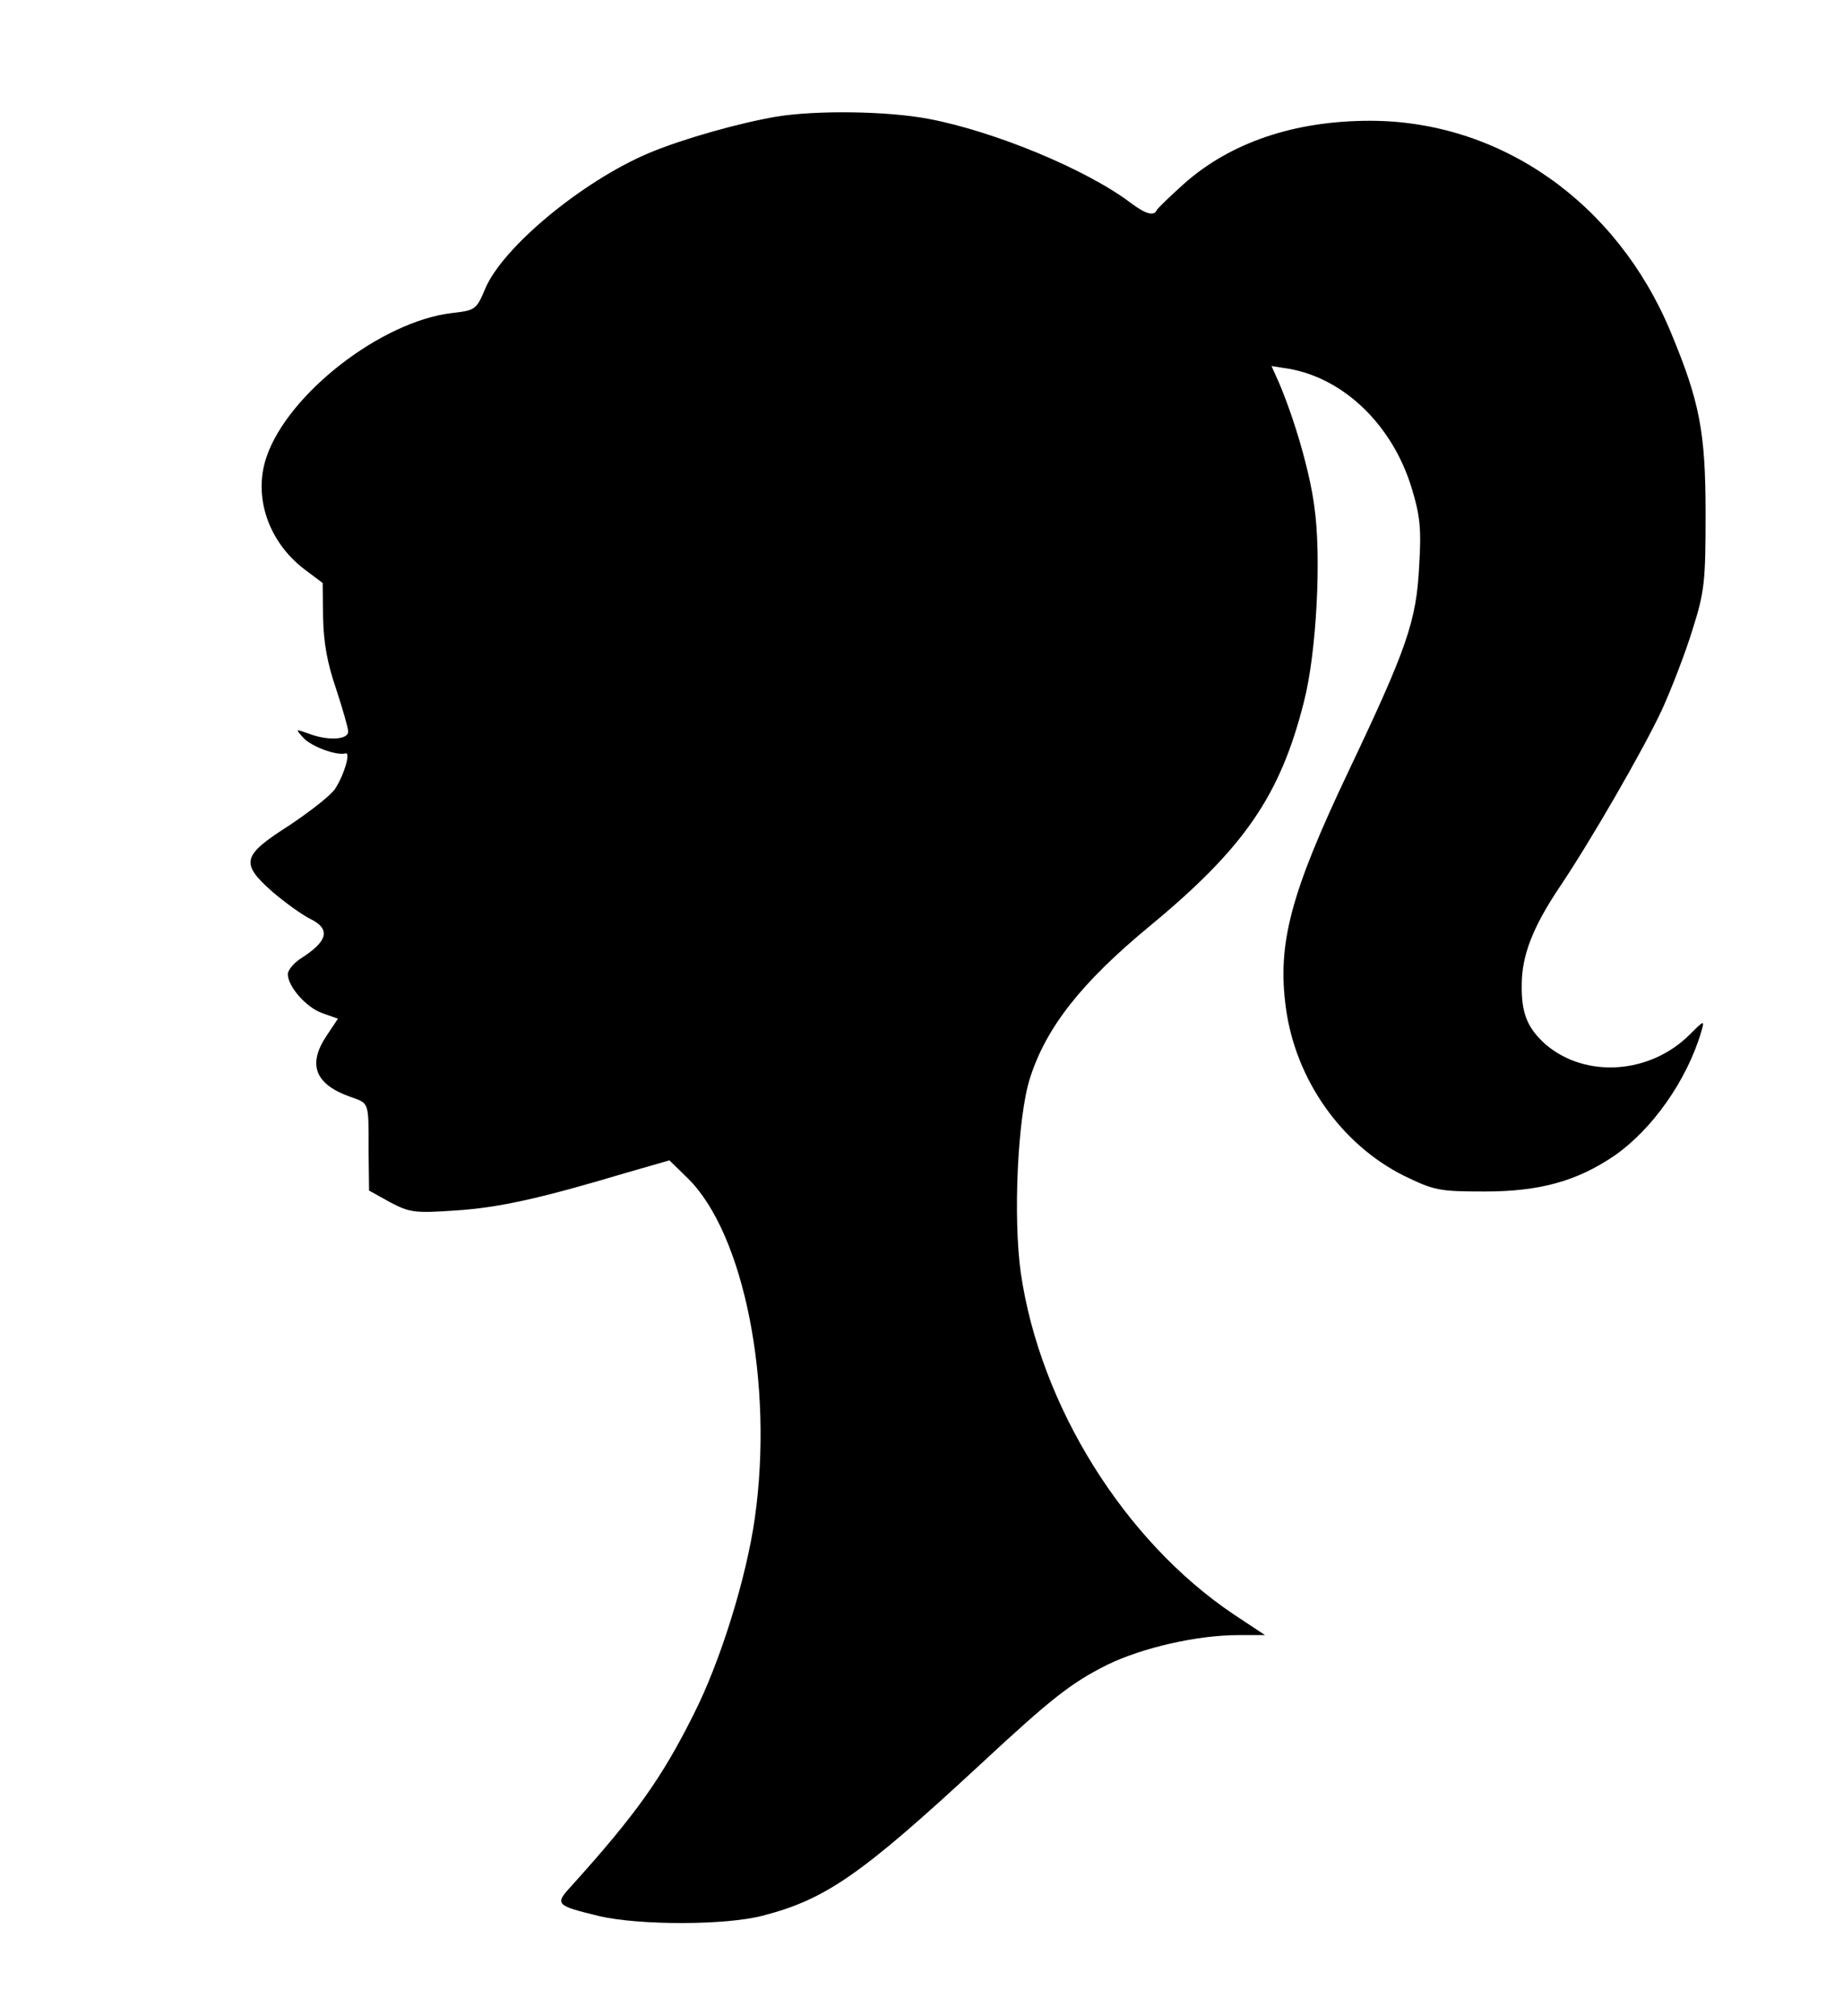 <?xml version="1.0" standalone="no"?>
<!DOCTYPE svg PUBLIC "-//W3C//DTD SVG 20010904//EN"
 "http://www.w3.org/TR/2001/REC-SVG-20010904/DTD/svg10.dtd">
<svg version="1.0" xmlns="http://www.w3.org/2000/svg"
 width="397pt" height="434pt" viewBox="0 0 397 434"
 preserveAspectRatio="xMidYMid meet">

<g transform="translate(0,434) scale(0.1,-0.1)"
fill="#000000" stroke="none">
<path d="M1673 4089 c-82 -14 -202 -48 -274 -78 -145 -61 -317 -204 -354 -293
-19 -45 -21 -46 -72 -52 -152 -18 -353 -174 -399 -310 -29 -85 4 -182 81 -241
l40 -30 1 -75 c1 -53 9 -98 28 -153 14 -43 26 -84 26 -92 0 -18 -45 -20 -86
-4 -28 10 -28 10 -10 -10 17 -18 70 -38 90 -33 12 4 -2 -45 -22 -76 -9 -14
-54 -49 -99 -79 -102 -65 -106 -81 -36 -143 27 -23 63 -49 81 -58 45 -22 39
-48 -21 -86 -15 -10 -27 -25 -27 -33 0 -27 40 -72 74 -84 l34 -12 -24 -36
c-42 -62 -26 -105 50 -132 42 -15 40 -9 40 -118 l1 -84 45 -25 c42 -22 52 -24
140 -18 93 6 181 25 368 81 l94 27 39 -38 c122 -119 186 -443 145 -732 -18
-128 -74 -309 -132 -423 -68 -136 -124 -215 -263 -369 -37 -40 -34 -42 60 -65
86 -20 273 -20 352 1 136 35 213 89 467 324 154 143 197 177 275 216 76 37
194 64 283 64 l57 0 -68 45 c-235 158 -416 448 -458 734 -17 120 -7 338 20
421 35 109 111 205 256 325 205 169 283 282 334 485 27 105 38 313 22 421 -10
76 -43 187 -75 263 l-17 38 38 -6 c119 -21 223 -122 264 -257 18 -59 21 -87
16 -168 -6 -118 -26 -176 -152 -441 -125 -263 -154 -372 -135 -510 21 -155
120 -294 254 -361 66 -32 76 -34 175 -34 117 0 197 22 277 76 82 56 158 163
189 269 7 24 6 24 -24 -6 -86 -87 -226 -96 -312 -22 -39 35 -52 67 -51 128 0
63 24 124 80 208 65 96 181 296 222 384 21 46 51 124 66 173 26 82 28 104 28
250 0 176 -13 241 -75 390 -116 279 -367 455 -648 455 -163 0 -301 -47 -401
-136 -30 -27 -56 -52 -58 -56 -6 -14 -24 -9 -56 15 -95 72 -293 154 -435 181
-89 17 -242 19 -328 5z"/>
</g>
</svg>
